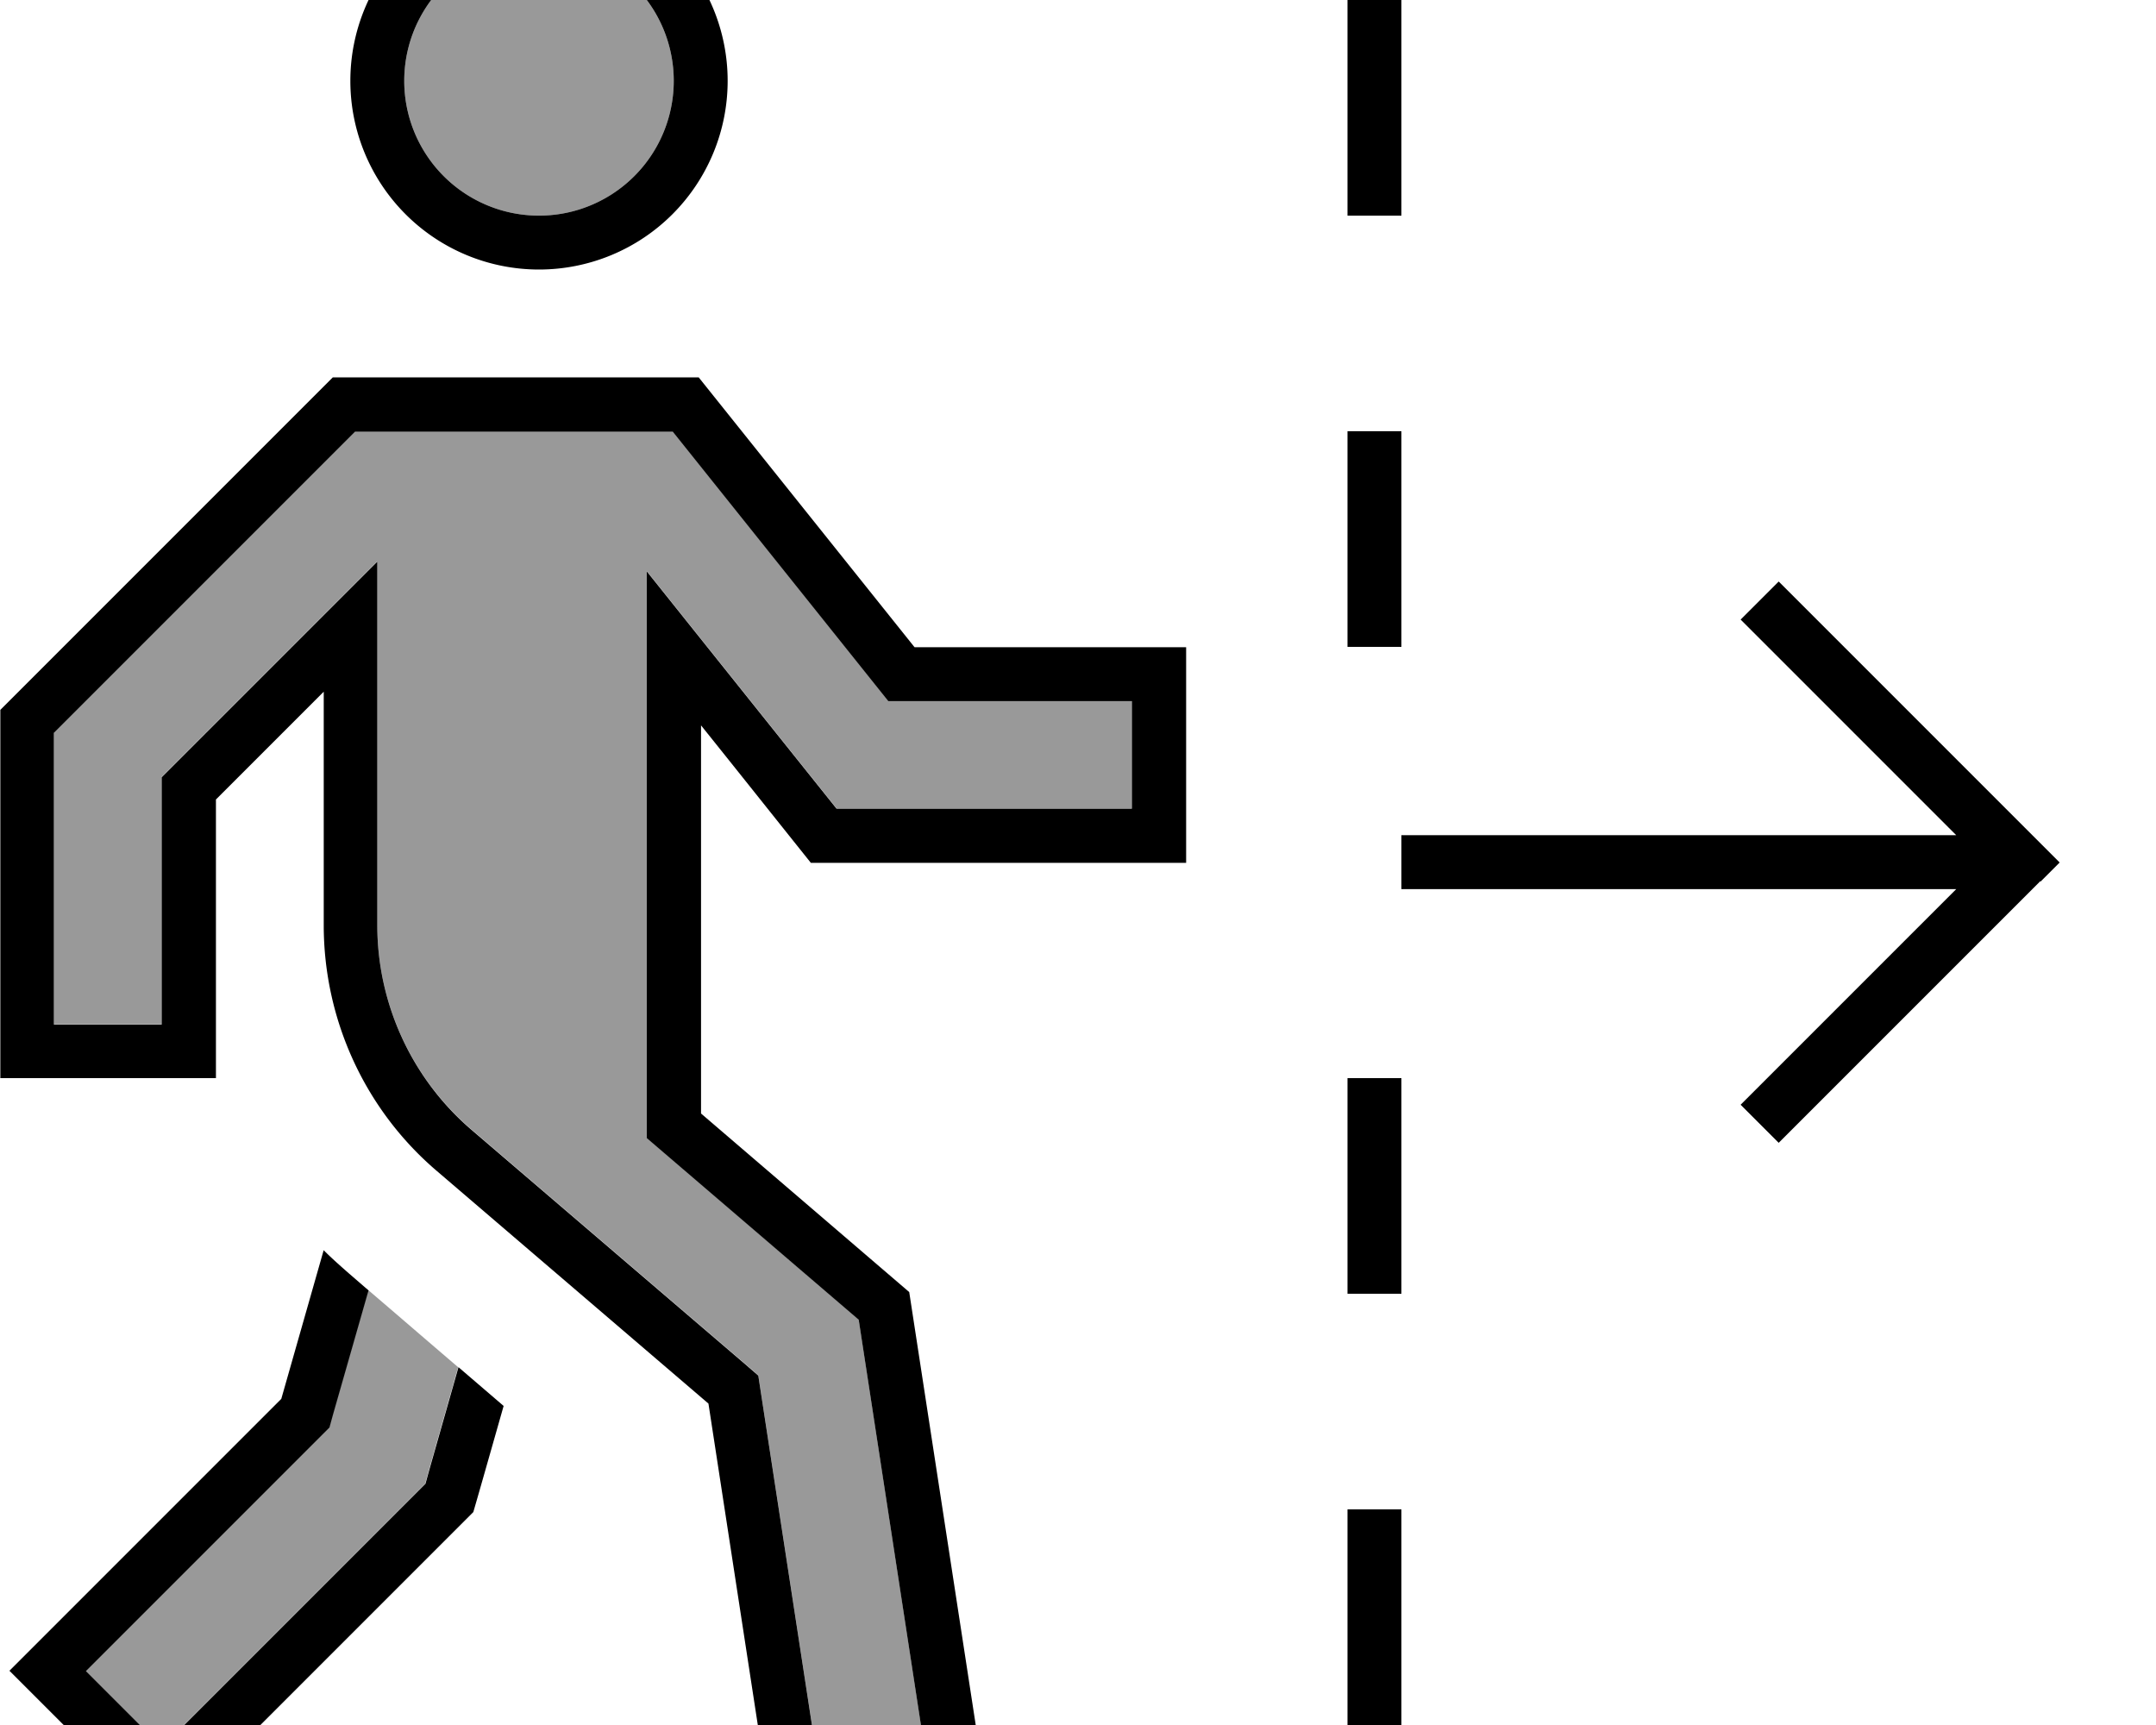 <svg fill="currentColor" xmlns="http://www.w3.org/2000/svg" viewBox="0 0 640 512"><!--! Font Awesome Pro 7.1.0 by @fontawesome - https://fontawesome.com License - https://fontawesome.com/license (Commercial License) Copyright 2025 Fonticons, Inc. --><path opacity=".4" fill="currentColor" d="M16 217.4l0 86.6 32 0 0-73.4c-1.3 1.3 61-61 64-64l0 107.9c0 23.4 10.2 45.5 27.9 60.7l80.7 69.1 4.5 3.9 .9 5.9 16.6 108.1 31.6-4.9-19.3-125.7-57.3-49.1-5.6-4.8 0-168.2c19.1 23.9 37.9 47.4 56.3 70.4l87.7 0 0-32-72.3 0-4.8-6-59.2-74-94.3 0-89.4 89.4zM25.4 496l22.6 22.6 11.3-11.3 64-64 2.9-2.9 1.1-4 8.7-30.6c-8.9-7.6-17.8-15.3-26.7-22.9l-10.5 36.7-1.1 4-2.9 2.9-58.1 58.1-11.3 11.3zM120 24a40 40 0 1 0 80 0 40 40 0 1 0 -80 0z"/><path fill="currentColor" d="M271.4 192l-64-80-108.6 0-98.7 98.7 0 109.3 64 0 0-82.7 32-32 0 69.3c0 28 12.2 54.7 33.5 72.9l80.7 69.1 16.6 108.1 2.4 15.8c7.9-1.2 23.7-3.6 47.4-7.3l15.8-2.4-2.4-15.8-20.2-131.5-61.8-53 0-115.2c10.6 13.2 21.4 26.8 32.6 40.8l111.4 0 0-64-80.6 0zM336 208l0 32-87.7 0c-18.4-23-37.2-46.5-56.3-70.4l0 168.2 5.6 4.8 57.3 49.1 19.3 125.7-31.6 4.9-16.6-108.1-.9-5.9-4.5-3.9-80.7-69.1c-17.7-15.2-27.9-37.4-27.9-60.7l0-107.9c-17.4 17.4-37.2 37.2-59.3 59.3l-4.7 4.7 0 73.4-32 0 0-86.6 89.4-89.4 94.3 0 59.2 74 4.8 6 72.3 0zM160-16a40 40 0 1 1 0 80 40 40 0 1 1 0-80zm56 40a56 56 0 1 0 -112 0 56 56 0 1 0 112 0zM96.1 371l-12.6 44.2-58.1 58.1c-7.5 7.5-15.1 15.1-22.6 22.6 5.7 5.7 17 17 33.9 33.9L48 541.3c8.2-8.2 37.1-37.1 86.6-86.6l5.9-5.9c.8-2.7 3.8-13.2 9-31.5l-13.4-11.5-8.7 30.6-1.1 4-2.9 2.9-64 64-11.3 11.3-22.6-22.6 11.3-11.3 58.1-58.1 2.9-2.9 1.1-4 10.5-36.7-5.9-5.1c-2.5-2.2-5-4.4-7.4-6.8zM605.7 261.7l5.7-5.7-5.7-5.7-72-72-5.7-5.7-11.3 11.3 5.7 5.7 58.3 58.3-164.7 0 0 16 164.7 0-64 64 11.3 11.3 77.7-77.7zM416 0l-16 0 0 64 16 0 0-64zm0 136l0-8-16 0 0 64 16 0 0-56zm0 184l-16 0 0 64 16 0 0-64zm0 136l0-8-16 0 0 64 16 0 0-56z"/></svg>